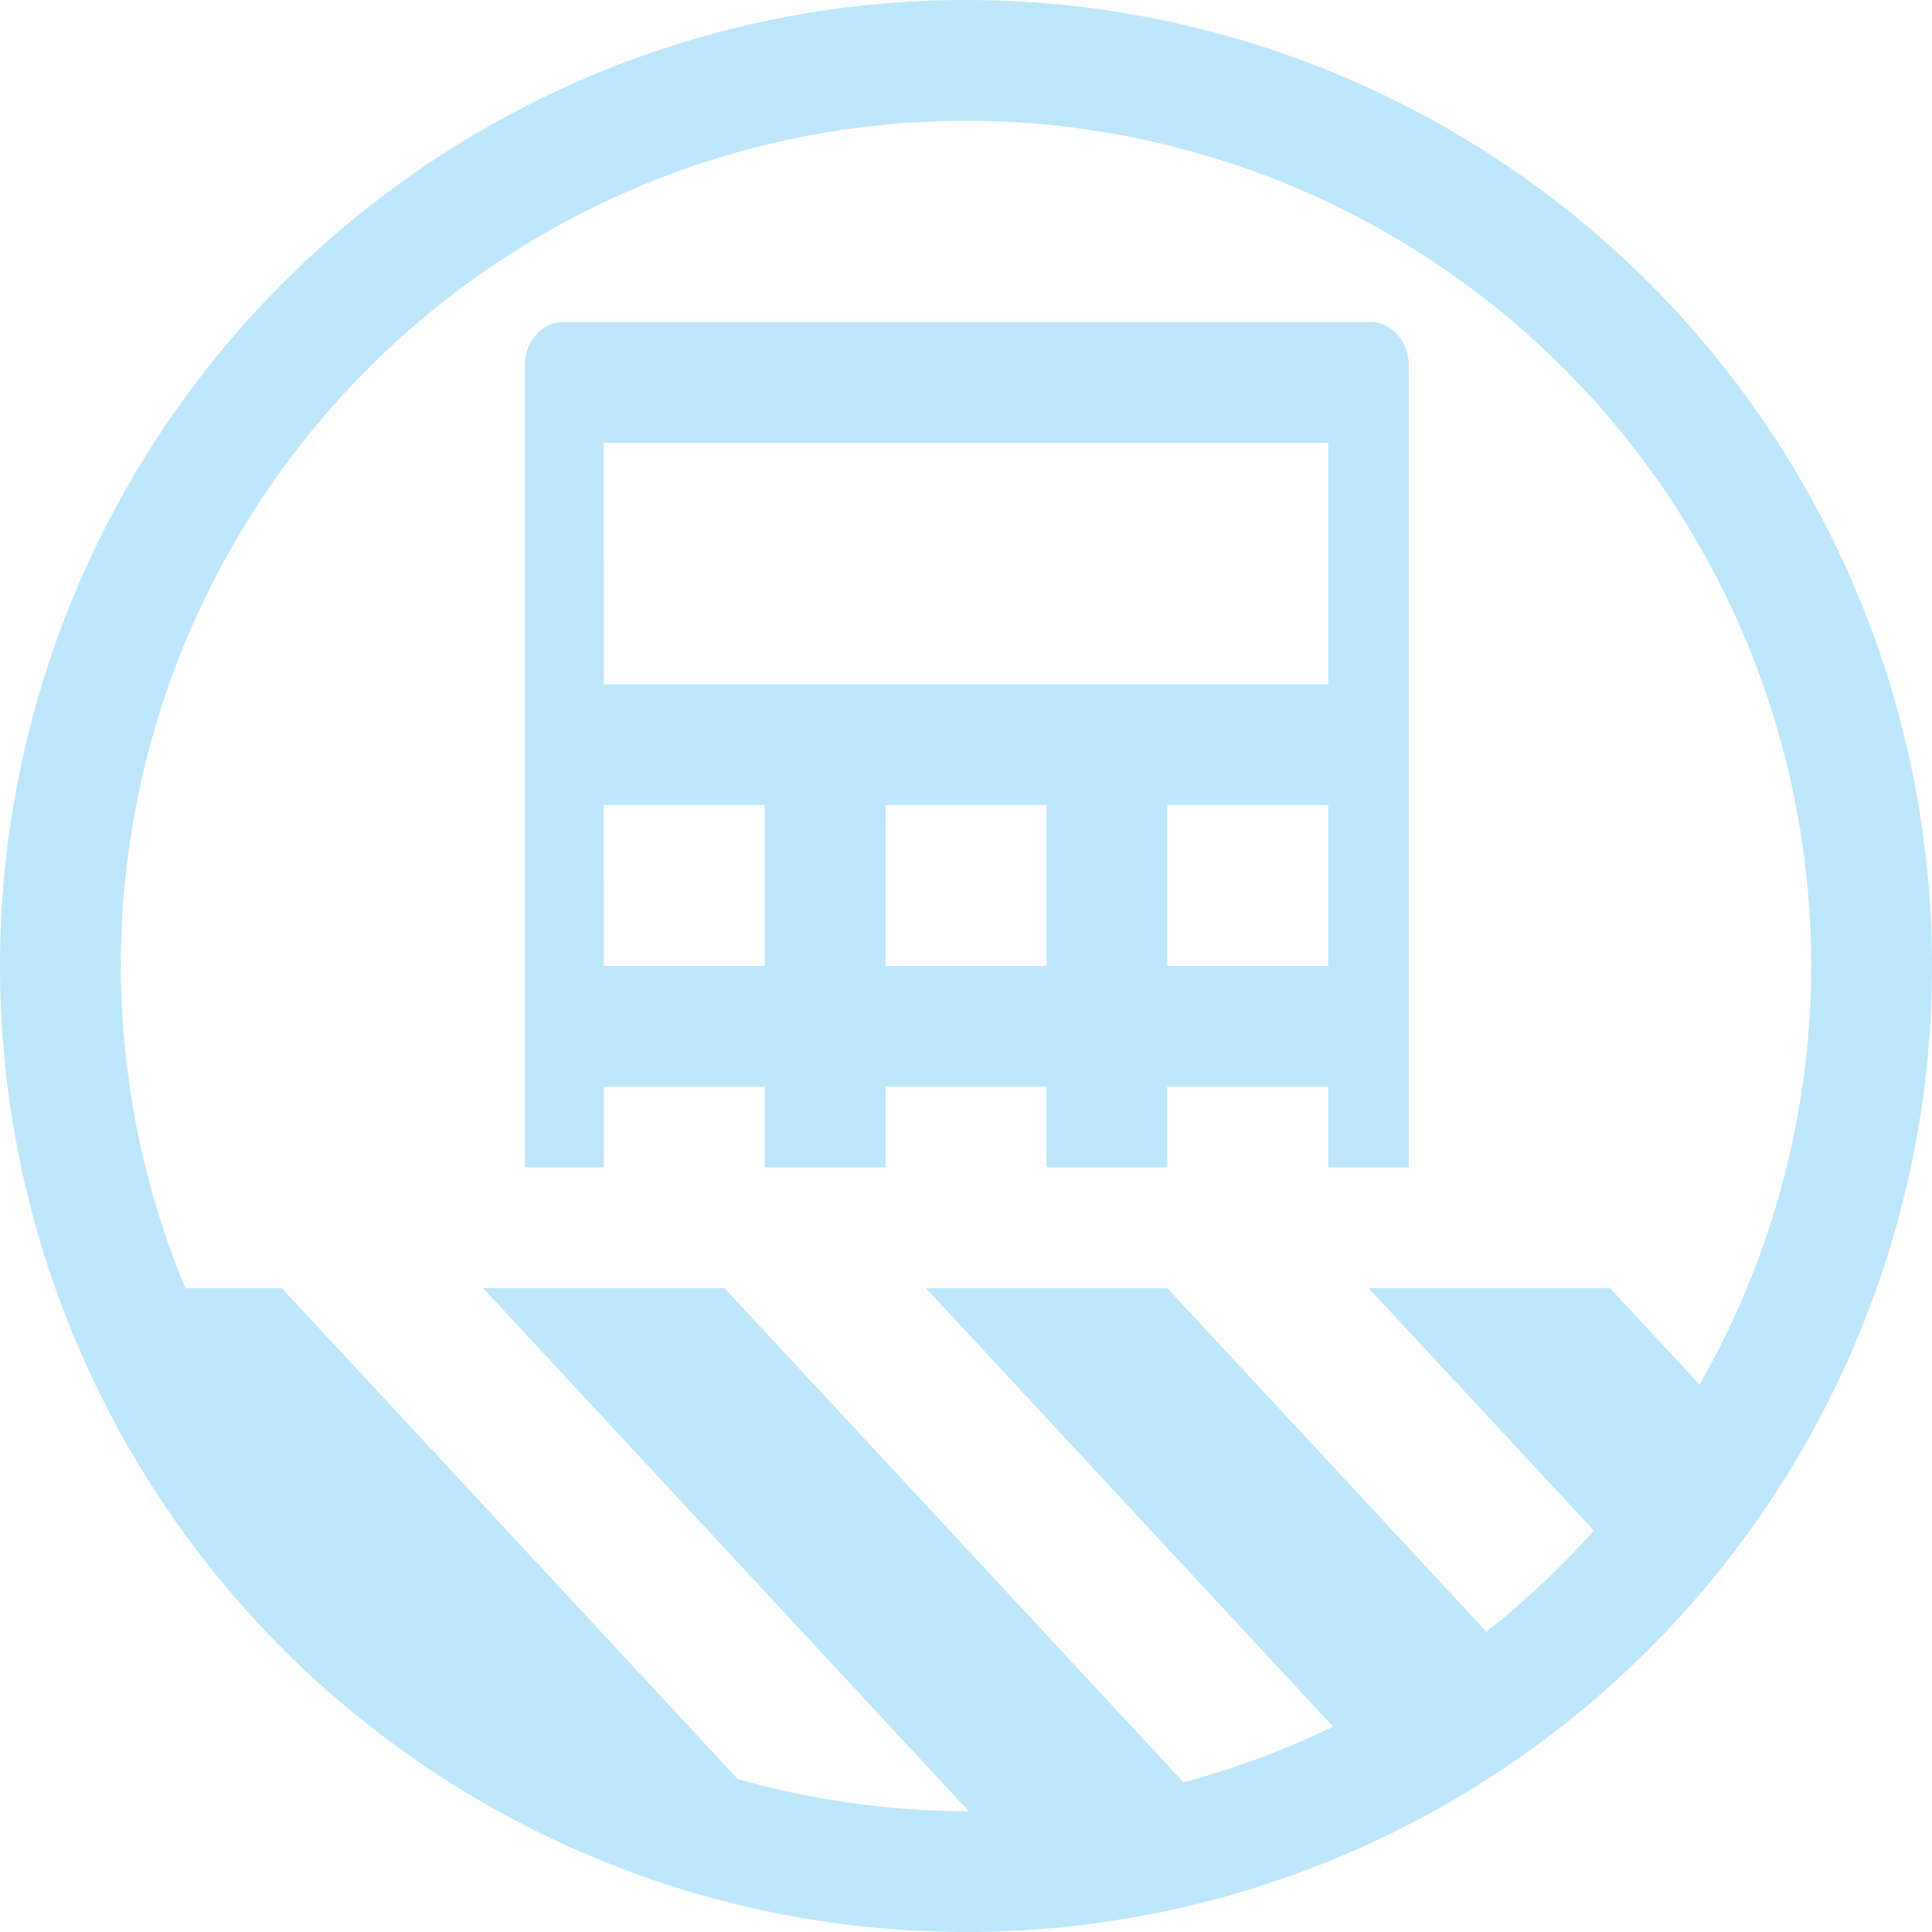 <?xml version="1.0" encoding="UTF-8" standalone="no"?>
<svg
   width="48"
   height="48"
   viewBox="0 0 12.7 12.7"
   version="1.1"
   id="svg4"
   sodipodi:docname="org.gnome.Calculator.Devel.svg"
   inkscape:version="0.92.5 (2060ec1f9f, 2020-04-08)"
   xmlns:inkscape="http://www.inkscape.org/namespaces/inkscape"
   xmlns:sodipodi="http://sodipodi.sourceforge.net/DTD/sodipodi-0.dtd"
   xmlns="http://www.w3.org/2000/svg"
   xmlns:svg="http://www.w3.org/2000/svg">
  <sodipodi:namedview
     id="namedview1"
     pagecolor="#505050"
     bordercolor="#eeeeee"
     borderopacity="1"
     inkscape:showpageshadow="0"
     inkscape:pageopacity="0"
     inkscape:pagecheckerboard="0"
     inkscape:deskcolor="#d1d1d1" />
  <defs
     id="defs8">
    <style
       id="current-color-scheme"
       type="text/css">&#10;      .ColorScheme-Highlight {&#10;        color:#1e3f5a;&#10;      }&#10;  </style>
  </defs>
  <path
     class="ColorScheme-Highlight"
     style="fill:#bde6fb;fill-opacity:1;stroke-width:0.265"
     d="M 6.35,0 A 6.35,6.35 0 0 0 0,6.35 6.35,6.35 0 0 0 6.35,12.7 6.35,6.35 0 0 0 12.7,6.35 6.35,6.35 0 0 0 6.35,0 Z m 0,0.794 A 5.556,5.556 0 0 1 11.906,6.35 5.556,5.556 0 0 1 11.172,9.101 L 10.583,8.467 H 8.996 L 10.477,10.061 A 5.556,5.556 0 0 1 9.771,10.726 L 7.673,8.467 h -1.587 l 2.677,2.883 A 5.556,5.556 0 0 1 7.78,11.716 L 4.762,8.467 H 3.175 L 6.368,11.906 A 5.556,5.556 0 0 1 6.35,11.906 5.556,5.556 0 0 1 4.849,11.694 L 1.852,8.467 H 1.218 A 5.556,5.556 0 0 1 0.794,6.35 5.556,5.556 0 0 1 6.35,0.794 Z M 3.704,2.117 c -0.14,0 -0.253,0.126 -0.253,0.282 V 7.673 H 3.969 V 7.144 h 1.058 v 0.529 h 0.794 V 7.144 h 1.058 v 0.529 h 0.794 V 7.144 H 8.731 V 7.673 H 9.26 V 2.399 c 0,-0.156 -0.113,-0.282 -0.253,-0.282 z m 0.265,0.794 h 4.762 v 1.587 H 3.969 Z m 0,2.381 H 5.027 V 6.35 H 3.969 Z m 1.852,0 H 6.879 V 6.35 H 5.821 Z m 1.852,0 H 8.731 V 6.35 H 7.673 Z"
     id="path817" />
</svg>
